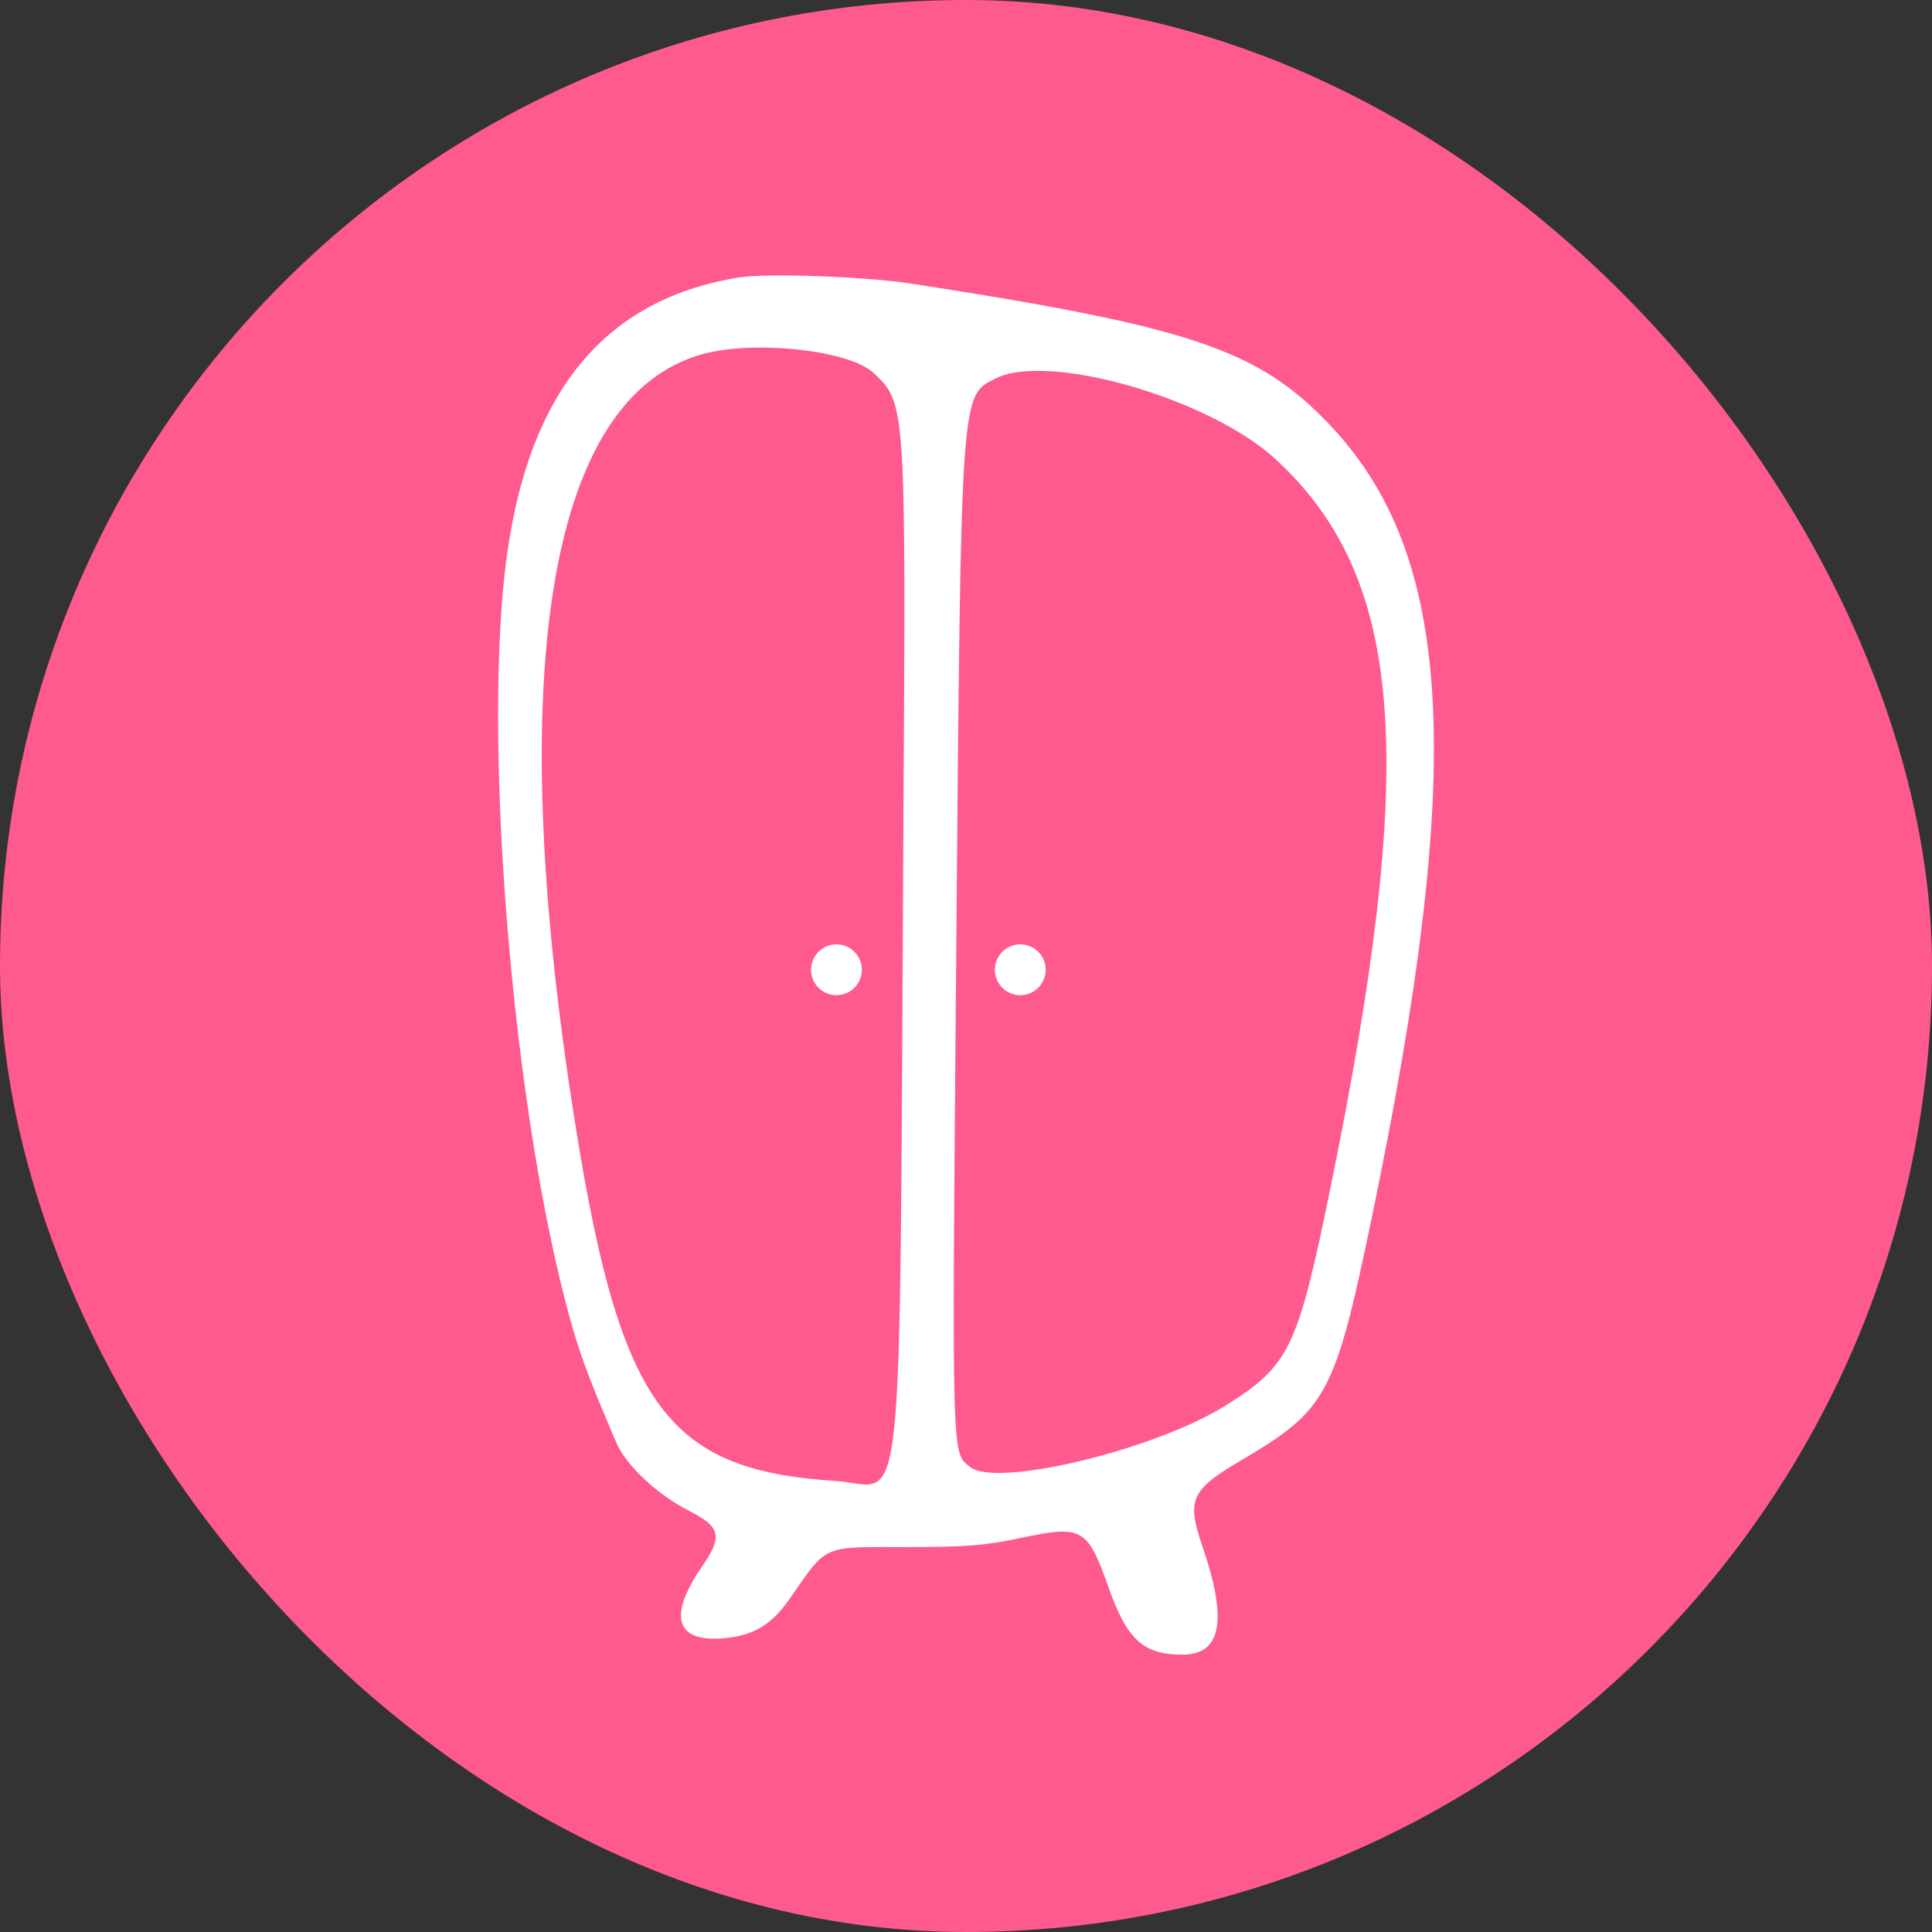 <svg width="64" height="64" viewBox="0 0 64 64" fill="none" xmlns="http://www.w3.org/2000/svg">
<rect x="0" y="0" width="64" height="64" fill="#333333" stroke="none"/>
<rect width="64" height="64" rx="32" fill="#FF5A8D"/>
<path fill-rule="evenodd" clip-rule="evenodd" d="M24.483 9.191C19.749 9.954 17.196 13.359 16.654 19.633C16.093 26.125 17.12 37.286 18.861 43.604C19.208 44.863 19.477 45.588 20.415 47.785C20.738 48.542 21.766 49.507 22.826 50.048C23.88 50.586 23.948 50.889 23.245 51.911C22.112 53.558 22.392 54.423 24.007 54.267C24.976 54.173 25.561 53.819 26.156 52.966C27.423 51.149 27.201 51.249 29.951 51.249C32.011 51.249 32.611 51.202 33.815 50.947C35.854 50.515 36.024 50.611 36.724 52.591C37.336 54.321 37.877 54.813 39.17 54.813C40.467 54.813 40.675 53.673 39.828 51.213C39.303 49.688 39.451 49.356 41.08 48.397C43.975 46.693 44.218 46.241 45.463 40.235C48.55 25.341 48.171 18.399 44.033 14.055C41.672 11.576 39.432 10.822 30.187 9.395C28.654 9.159 25.404 9.043 24.483 9.191ZM23.258 11.735C18.266 13.126 16.723 21.917 18.928 36.413C20.466 46.521 21.968 48.691 27.68 49.059C30.013 49.209 29.784 51.452 29.928 27.083C30.009 13.376 30.007 13.351 28.934 12.351C28.127 11.597 24.978 11.256 23.258 11.735ZM32.977 12.539C31.816 13.125 31.836 12.829 31.677 31.518C31.532 48.605 31.518 48.086 32.131 48.593C32.979 49.295 38.218 48.043 40.577 46.573C42.704 45.249 42.978 44.689 44.046 39.482C46.984 25.158 46.547 19.184 42.269 15.223C40.088 13.204 34.728 11.655 32.977 12.539Z" fill="white"/>
<circle cx="27.709" cy="32.125" r="0.842" fill="white"/>
<circle cx="33.798" cy="32.125" r="0.842" fill="white"/>
</svg>
